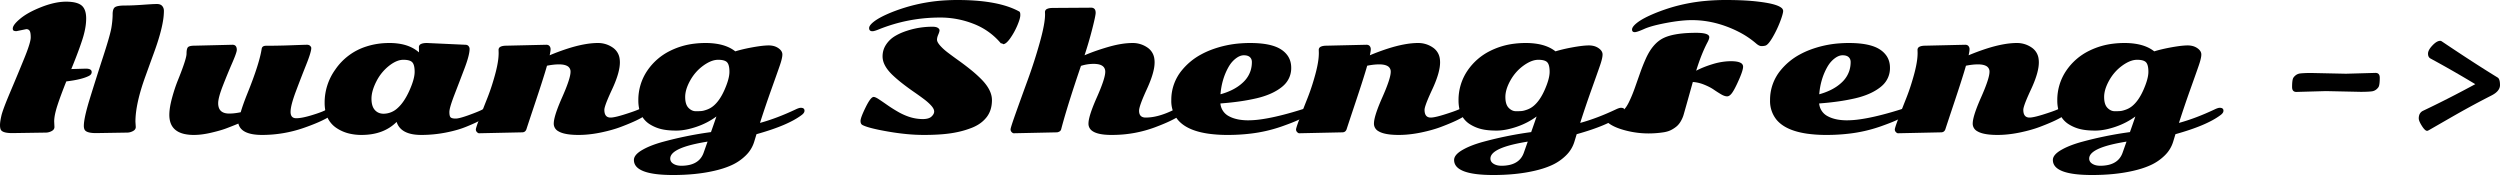 <svg width="1461.963" height="102.345" viewBox="0 0 1461.963 102.345" xmlns="http://www.w3.org/2000/svg"><g id="svgGroup" stroke-linecap="round" fill-rule="evenodd" font-size="9pt" stroke="#ff0000" stroke-width="0" fill="#000" style="stroke:#ff0000;stroke-width:0;fill:#000"><path d="M 15.381 17.042 L 9.619 18.214 A 6.341 6.341 0 0 1 9.057 18.19 Q 8.492 18.14 8.129 17.98 A 1.59 1.59 0 0 1 8.008 17.921 Q 7.575 17.685 7.491 17.037 A 2.62 2.62 0 0 1 7.471 16.7 A 3.135 3.135 0 0 1 7.821 15.356 Q 8.638 13.655 11.359 11.323 A 36.688 36.688 0 0 1 11.963 10.816 Q 15.343 8.042 20.658 5.614 A 69.861 69.861 0 0 1 24.365 4.053 A 52.21 52.21 0 0 1 30.421 2.09 Q 33.572 1.29 36.43 1.065 A 27.942 27.942 0 0 1 38.623 0.977 A 29.005 29.005 0 0 1 41.739 1.132 Q 45.691 1.561 47.681 3.175 Q 49.719 4.827 50.224 8.317 A 17.489 17.489 0 0 1 50.391 10.816 A 31.781 31.781 0 0 1 49.961 15.865 Q 49.555 18.383 48.766 21.155 A 59.326 59.326 0 0 1 48.145 23.194 A 165.839 165.839 0 0 1 46.278 28.606 Q 45.334 31.21 44.189 34.153 A 376.972 376.972 0 0 1 41.699 40.382 L 50.195 40.137 A 8.723 8.723 0 0 1 51.357 40.208 Q 52.628 40.38 53.183 40.971 A 1.639 1.639 0 0 1 53.613 42.139 Q 53.613 43.555 52.002 44.385 Q 47.803 46.534 38.77 47.608 Q 35.352 56.153 33.521 61.817 A 52.48 52.48 0 0 0 32.555 65.152 Q 31.689 68.595 31.689 71.046 L 31.836 74.268 A 2.389 2.389 0 0 1 30.941 76.149 A 4.143 4.143 0 0 1 30.176 76.661 Q 28.516 77.54 26.709 77.54 L 7.129 77.833 Q 1.996 77.833 0.673 76.168 A 2.167 2.167 0 0 1 0.537 75.977 Q 0.051 75.137 0.005 73.476 A 12.86 12.86 0 0 1 0 73.121 A 12.651 12.651 0 0 1 0.066 71.905 Q 0.233 70.183 0.83 67.603 Q 1.508 64.671 4.614 57.113 A 336.905 336.905 0 0 1 6.128 53.492 A 1500.435 1500.435 0 0 0 10.4 43.33 A 1191.59 1191.59 0 0 0 14.282 33.887 A 142.199 142.199 0 0 0 15.535 30.699 Q 17.457 25.614 17.861 23.073 A 7.611 7.611 0 0 0 17.969 21.9 A 20.85 20.85 0 0 0 17.934 20.644 Q 17.823 18.809 17.356 18.053 A 1.764 1.764 0 0 0 17.334 18.018 A 2.066 2.066 0 0 0 15.823 17.072 A 3.119 3.119 0 0 0 15.381 17.042 Z M 74.268 77.54 L 56.152 77.833 Q 51.019 77.833 49.696 76.168 A 2.167 2.167 0 0 1 49.561 75.977 A 3.751 3.751 0 0 1 49.16 74.937 Q 49.023 74.347 49.023 73.633 A 19.829 19.829 0 0 1 49.239 70.953 Q 49.837 66.661 52.087 59.142 A 201.081 201.081 0 0 1 52.588 57.496 A 1580.108 1580.108 0 0 1 56.305 45.624 A 1865.984 1865.984 0 0 1 60.327 33.106 Q 63.926 22.037 64.93 17.317 A 26.757 26.757 0 0 0 65.186 15.967 Q 65.773 12.275 65.856 9.303 A 34.305 34.305 0 0 0 65.869 8.35 A 11.426 11.426 0 0 1 65.948 6.948 Q 66.212 4.822 67.358 4.127 Q 68.848 3.223 73.169 3.223 A 106.184 106.184 0 0 0 76.661 3.162 Q 79.779 3.059 83.594 2.784 Q 88.859 2.405 91.127 2.353 A 28.437 28.437 0 0 1 91.772 2.344 A 5.946 5.946 0 0 1 92.937 2.451 Q 93.602 2.584 94.111 2.883 A 2.957 2.957 0 0 1 94.849 3.492 A 4.015 4.015 0 0 1 95.791 5.582 A 5.475 5.475 0 0 1 95.85 6.397 A 35.803 35.803 0 0 1 95.386 11.814 Q 94.202 19.482 89.99 30.958 A 3088.055 3088.055 0 0 0 85.107 44.434 Q 79.199 60.645 79.199 71.192 L 79.395 74.268 A 2.389 2.389 0 0 1 78.499 76.149 A 4.143 4.143 0 0 1 77.734 76.661 Q 76.074 77.54 74.268 77.54 Z" id="0" vector-effect="non-scaling-stroke"/><path d="M 113.867 26.71 L 135.938 26.173 Q 137.207 26.173 137.842 26.929 A 2.406 2.406 0 0 1 138.27 27.715 Q 138.389 28.068 138.44 28.501 A 5.845 5.845 0 0 1 138.477 29.175 A 3.847 3.847 0 0 1 138.365 29.976 Q 137.933 31.897 135.838 36.726 A 152.584 152.584 0 0 1 135.767 36.89 Q 133.057 43.116 130.322 50.123 A 76.345 76.345 0 0 0 129.126 53.39 Q 128.119 56.367 127.771 58.431 A 11.733 11.733 0 0 0 127.588 60.352 A 8.175 8.175 0 0 0 127.919 62.785 Q 129.048 66.407 134.033 66.407 A 28.272 28.272 0 0 0 137.467 66.186 A 38.027 38.027 0 0 0 140.771 65.626 Q 141.943 61.475 144.678 54.639 A 273.544 273.544 0 0 0 147.8 46.583 Q 150.812 38.4 152.201 32.63 A 52.767 52.767 0 0 0 153.027 28.565 A 2.066 2.066 0 0 1 153.385 27.612 Q 154.004 26.758 155.615 26.758 A 381.819 381.819 0 0 0 166.171 26.607 A 442.52 442.52 0 0 0 170.508 26.466 A 2123.057 2123.057 0 0 1 173.205 26.366 Q 177.586 26.207 179.027 26.179 A 26.441 26.441 0 0 1 179.517 26.173 A 3.489 3.489 0 0 1 180.26 26.247 Q 180.934 26.394 181.372 26.832 A 3.31 3.31 0 0 1 181.69 27.196 Q 182.031 27.655 182.031 28.077 A 7.058 7.058 0 0 1 181.886 29.352 Q 181.492 31.43 180.022 35.362 A 123.475 123.475 0 0 1 179.004 37.989 A 756.824 756.824 0 0 0 173.328 52.63 A 823.721 823.721 0 0 0 172.949 53.638 A 90.566 90.566 0 0 0 171.625 57.406 Q 170.508 60.844 170.123 63.224 A 14.036 14.036 0 0 0 169.922 65.43 A 6.084 6.084 0 0 0 170.069 66.831 Q 170.518 68.722 172.342 69.065 A 4.744 4.744 0 0 0 173.218 69.141 Q 176.514 69.141 182.349 67.359 A 110.746 110.746 0 0 0 185.046 66.5 Q 188.763 65.259 190.503 64.307 A 33.948 33.948 0 0 1 191.315 63.876 Q 192.529 63.254 193.148 63.093 A 1.48 1.48 0 0 1 193.506 63.038 Q 195.09 63.038 195.322 64.319 A 2.681 2.681 0 0 1 195.361 64.796 Q 195.361 66.553 192.749 68.14 Q 190.504 69.504 187.466 70.904 A 78.91 78.91 0 0 1 186.45 71.363 Q 183.628 72.615 179.932 73.968 A 165.836 165.836 0 0 1 177.588 74.805 A 74.07 74.07 0 0 1 153.32 78.907 Q 140.967 78.907 139.404 72.266 A 328.521 328.521 0 0 1 137.143 73.189 Q 134.366 74.311 132.298 75.077 A 103.214 103.214 0 0 1 131.641 75.318 Q 128.906 76.31 124.259 77.422 A 147.866 147.866 0 0 1 123.242 77.662 A 51.433 51.433 0 0 1 118.168 78.586 A 37.755 37.755 0 0 1 113.379 78.907 A 25.677 25.677 0 0 1 108.05 78.405 Q 100.189 76.729 99.174 69.465 A 16.459 16.459 0 0 1 99.023 67.188 Q 99.023 64.244 99.848 60.384 A 58.796 58.796 0 0 1 100.586 57.349 A 103.034 103.034 0 0 1 102.234 51.838 A 79.9 79.9 0 0 1 104.053 46.876 A 253.99 253.99 0 0 0 105.762 42.539 Q 109.082 33.861 109.082 31.422 Q 109.082 28.419 109.961 27.564 A 2.088 2.088 0 0 1 110.625 27.151 Q 111.646 26.729 113.683 26.71 A 20.753 20.753 0 0 1 113.867 26.71 Z" id="1" vector-effect="non-scaling-stroke"/><path d="M 249.707 25.147 L 272.07 26.173 Q 273.34 26.173 273.975 26.929 A 2.733 2.733 0 0 1 274.47 27.782 A 2.494 2.494 0 0 1 274.609 28.614 Q 274.609 32.119 271.753 39.709 A 108.133 108.133 0 0 1 271.655 39.967 A 2605.662 2605.662 0 0 1 265.747 55.396 A 117.9 117.9 0 0 0 264.596 58.492 Q 263.123 62.646 262.853 64.692 A 6.293 6.293 0 0 0 262.793 65.504 Q 262.793 67.871 263.49 68.595 A 1.182 1.182 0 0 0 263.55 68.653 Q 264.164 69.207 265.692 69.312 A 11.182 11.182 0 0 0 266.455 69.337 A 7.614 7.614 0 0 0 267.657 69.223 Q 269.714 68.887 273.46 67.56 A 92.308 92.308 0 0 0 274.292 67.261 A 183.735 183.735 0 0 0 276.833 66.315 Q 280.471 64.926 282.007 64.112 Q 284.033 63.038 285.107 63.038 Q 286.733 63.038 286.971 64.284 A 2.474 2.474 0 0 1 287.012 64.747 A 2.998 2.998 0 0 1 286.153 66.629 Q 283.555 69.672 273.106 73.92 A 143.231 143.231 0 0 1 272.363 74.219 A 50.314 50.314 0 0 1 267.66 75.845 Q 264.388 76.809 260.474 77.564 A 74.429 74.429 0 0 1 246.338 78.907 Q 234.375 78.907 231.934 71.29 Q 224.316 78.907 211.426 78.907 A 30.547 30.547 0 0 1 204.336 78.123 A 22.882 22.882 0 0 1 196.484 74.659 A 14.953 14.953 0 0 1 190.369 65.241 A 24.047 24.047 0 0 1 189.844 60.059 A 32.953 32.953 0 0 1 196.045 40.723 A 34.534 34.534 0 0 1 214.209 27.198 A 42.338 42.338 0 0 1 225.057 25.219 A 49.174 49.174 0 0 1 227.734 25.147 A 36.236 36.236 0 0 1 234.477 25.736 Q 240.837 26.942 244.971 30.616 A 2.492 2.492 0 0 0 244.992 30.448 Q 245.011 30.255 245.017 29.973 A 13.491 13.491 0 0 0 245.02 29.688 L 244.971 27.589 A 1.973 1.973 0 0 1 246.211 25.729 Q 247.131 25.277 248.733 25.176 A 15.552 15.552 0 0 1 249.707 25.147 Z M 224.316 66.505 A 12.107 12.107 0 0 0 232.499 63.205 Q 236.228 59.913 239.249 53.334 A 54.002 54.002 0 0 0 239.648 52.442 Q 242.186 46.666 242.45 42.851 A 12.456 12.456 0 0 0 242.48 41.993 Q 242.48 38.82 241.637 37.211 A 3.667 3.667 0 0 0 241.138 36.475 Q 239.991 35.183 236.958 34.994 A 17.624 17.624 0 0 0 235.864 34.962 A 10.033 10.033 0 0 0 232.32 35.652 Q 229.945 36.546 227.368 38.599 A 27.072 27.072 0 0 0 220.195 47.412 A 31.124 31.124 0 0 0 220.02 47.755 A 31.555 31.555 0 0 0 218.379 51.578 Q 217.667 53.623 217.399 55.493 A 15.475 15.475 0 0 0 217.236 57.691 Q 217.236 60.496 218.023 62.406 A 6.641 6.641 0 0 0 219.189 64.307 Q 221.143 66.505 224.316 66.505 Z" id="2" vector-effect="non-scaling-stroke"/><path d="M 305.273 77.393 L 280.127 77.93 A 1.074 1.074 0 0 1 279.707 77.838 Q 279.38 77.699 279.014 77.352 A 4.323 4.323 0 0 1 278.931 77.271 Q 278.271 76.612 278.271 75.709 A 2.544 2.544 0 0 1 278.344 75.209 Q 278.661 73.775 280.347 69.312 Q 282.422 63.819 284.937 57.496 A 120.867 120.867 0 0 0 287.838 49.318 A 150.299 150.299 0 0 0 289.526 43.58 Q 290.883 38.617 291.353 34.771 A 31.205 31.205 0 0 0 291.602 31.007 L 291.553 29.151 A 1.973 1.973 0 0 1 292.793 27.292 Q 293.713 26.839 295.315 26.739 A 15.552 15.552 0 0 1 296.289 26.71 L 319.434 26.173 Q 320.703 26.173 321.338 26.929 A 2.701 2.701 0 0 1 321.956 28.434 A 3.533 3.533 0 0 1 321.973 28.785 A 6.886 6.886 0 0 1 321.939 29.418 Q 321.838 30.494 321.436 32.325 A 131.797 131.797 0 0 1 331.338 28.617 Q 341.985 25.147 349.658 25.147 A 15.007 15.007 0 0 1 358.203 27.735 A 9.36 9.36 0 0 1 362.373 34.549 A 14.078 14.078 0 0 1 362.5 36.475 Q 362.5 41.901 358.795 50.354 A 84.177 84.177 0 0 1 357.959 52.198 A 186.774 186.774 0 0 0 356.416 55.581 Q 353.418 62.345 353.418 64.21 Q 353.418 68.358 356.433 68.717 A 5.062 5.062 0 0 0 357.031 68.751 A 9.952 9.952 0 0 0 358.382 68.642 Q 360.605 68.332 364.492 67.134 A 95.302 95.302 0 0 0 364.868 67.017 A 199.667 199.667 0 0 0 367.459 66.189 Q 369.945 65.374 371.666 64.721 A 41.639 41.639 0 0 0 373.071 64.161 Q 375.046 63.327 376.255 63.112 A 4.32 4.32 0 0 1 377.002 63.038 A 2.803 2.803 0 0 1 377.7 63.117 Q 378.597 63.348 378.768 64.256 A 2.519 2.519 0 0 1 378.809 64.722 A 3.102 3.102 0 0 1 378.077 66.71 Q 377.725 67.149 377.202 67.547 A 6.694 6.694 0 0 1 377.026 67.676 Q 375.416 68.823 372.432 70.269 A 71.097 71.097 0 0 1 371.777 70.582 A 85.943 85.943 0 0 1 368.94 71.853 Q 367.66 72.402 366.214 72.981 A 174.31 174.31 0 0 1 363.159 74.171 Q 358.171 76.062 351.673 77.426 A 107.895 107.895 0 0 1 351.245 77.515 A 68.082 68.082 0 0 1 342.632 78.742 A 57.371 57.371 0 0 1 338.33 78.907 A 47.82 47.82 0 0 1 333.587 78.693 Q 328.914 78.224 326.479 76.731 A 5.008 5.008 0 0 1 323.828 72.266 A 12.893 12.893 0 0 1 324.116 69.788 Q 325.017 65.291 328.735 56.91 A 146.725 146.725 0 0 0 330.647 52.416 Q 333.643 45.006 333.643 41.993 A 3.635 3.635 0 0 0 331.584 38.524 Q 330.04 37.718 327.338 37.653 A 20.073 20.073 0 0 0 326.855 37.647 A 28.885 28.885 0 0 0 324.005 37.797 Q 322.554 37.941 320.955 38.224 A 49.967 49.967 0 0 0 319.873 38.428 A 203.507 203.507 0 0 1 318.764 42.182 Q 316.924 48.219 313.608 58.175 A 1403.211 1403.211 0 0 1 313.257 59.229 A 9638.743 9638.743 0 0 0 312.132 62.601 Q 308.658 73.016 307.968 75.182 A 46.778 46.778 0 0 0 307.886 75.44 A 3.305 3.305 0 0 1 307.424 76.395 Q 306.817 77.237 305.703 77.369 A 3.664 3.664 0 0 1 305.273 77.393 Z" id="3" vector-effect="non-scaling-stroke"/><path d="M 442.383 78.467 L 441.064 82.813 A 18.686 18.686 0 0 1 436.308 90.721 A 21.868 21.868 0 0 1 436.084 90.943 A 28.476 28.476 0 0 1 427.832 96.583 A 47.111 47.111 0 0 1 422.518 98.593 A 62.616 62.616 0 0 1 417.188 100.001 Q 406.738 102.344 393.604 102.344 Q 370.703 102.344 370.703 93.555 Q 370.703 90.577 375.415 87.794 A 36.162 36.162 0 0 1 379.337 85.809 Q 381.568 84.835 384.214 83.972 A 74.498 74.498 0 0 1 387.598 82.96 A 217.893 217.893 0 0 1 415.771 77.247 Q 417.48 72.462 418.945 68.116 A 42.465 42.465 0 0 1 407.429 74.102 A 47.39 47.39 0 0 1 407.227 74.171 Q 401.495 76.11 396.714 76.338 A 26.384 26.384 0 0 1 395.459 76.368 Q 391.422 76.368 388.357 75.838 A 24.719 24.719 0 0 1 386.572 75.465 A 22.634 22.634 0 0 1 379.883 72.608 A 13.661 13.661 0 0 1 373.784 63.632 A 22.553 22.553 0 0 1 373.291 58.765 A 30.453 30.453 0 0 1 378.467 41.407 A 34.484 34.484 0 0 1 391.955 29.69 A 40.822 40.822 0 0 1 392.505 29.42 A 43.007 43.007 0 0 1 406.138 25.524 A 53.979 53.979 0 0 1 412.598 25.147 A 41.592 41.592 0 0 1 419.271 25.648 Q 422.841 26.229 425.709 27.485 A 19.254 19.254 0 0 1 429.98 30.03 Q 433.799 28.855 438.681 27.915 A 120.367 120.367 0 0 1 440.308 27.613 A 102.194 102.194 0 0 1 443.091 27.154 Q 446.105 26.702 448.282 26.596 A 25.874 25.874 0 0 1 449.536 26.563 A 11.532 11.532 0 0 1 452.255 26.869 A 8.697 8.697 0 0 1 455.2 28.175 A 7.348 7.348 0 0 1 456.321 29.118 Q 456.92 29.744 457.22 30.429 A 3.54 3.54 0 0 1 457.52 31.861 A 8.973 8.973 0 0 1 457.409 33.175 Q 457.12 35.101 456.079 38.135 Q 454.639 42.335 451.123 52.149 Q 447.607 61.964 444.434 71.876 Q 454.297 69.19 465.43 63.917 A 15.309 15.309 0 0 1 466.357 63.512 Q 467.558 63.038 468.311 63.038 A 3.964 3.964 0 0 1 469.095 63.108 Q 470.311 63.355 470.443 64.464 A 2.393 2.393 0 0 1 470.459 64.747 A 2.223 2.223 0 0 1 470.123 65.891 Q 469.69 66.621 468.701 67.335 Q 460.645 73.389 442.383 78.467 Z M 417.041 62.061 Q 420.85 58.985 423.706 52.491 Q 426.239 46.733 426.526 42.933 A 12.483 12.483 0 0 0 426.563 41.993 Q 426.563 38.82 425.719 37.211 A 3.667 3.667 0 0 0 425.22 36.475 Q 424.073 35.183 421.04 34.994 A 17.624 17.624 0 0 0 419.946 34.962 Q 416.939 34.962 413.474 36.948 A 25.027 25.027 0 0 0 411.304 38.355 Q 406.592 41.749 403.638 47.022 A 27.949 27.949 0 0 0 401.896 50.699 Q 401.119 52.734 400.84 54.62 A 14.135 14.135 0 0 0 400.684 56.69 Q 400.684 59.296 401.362 61.051 A 5.857 5.857 0 0 0 402.612 63.062 A 7.309 7.309 0 0 0 404.121 64.267 A 5.396 5.396 0 0 0 406.909 65.04 A 63.162 63.162 0 0 0 408.02 65.031 Q 409.196 65.01 409.996 64.942 A 12.952 12.952 0 0 0 410.474 64.893 Q 411.554 64.761 413.213 64.17 A 27.752 27.752 0 0 0 413.574 64.039 Q 415.479 63.331 417.041 62.061 Z M 411.475 89.307 L 413.77 82.813 A 118.634 118.634 0 0 0 406.912 84.093 Q 391.943 87.388 391.943 92.725 A 3.299 3.299 0 0 0 393.152 95.32 A 5.009 5.009 0 0 0 393.774 95.777 A 7.158 7.158 0 0 0 395.989 96.672 Q 397.084 96.925 398.389 96.925 A 21.556 21.556 0 0 0 403.107 96.448 Q 409.46 95.02 411.475 89.307 Z" id="4" vector-effect="non-scaling-stroke"/><path d="M 503.382 71.879 A 1.999 1.999 0 0 0 504.443 73.145 A 11.424 11.424 0 0 0 505.252 73.524 Q 508.159 74.759 514.703 76.072 A 178.714 178.714 0 0 0 519.312 76.929 A 142.827 142.827 0 0 0 530.231 78.413 A 105.706 105.706 0 0 0 540.186 78.907 A 160.693 160.693 0 0 0 544.489 78.851 Q 547.913 78.76 550.901 78.516 A 77.938 77.938 0 0 0 556.25 77.906 A 62.238 62.238 0 0 0 560.265 77.164 A 52.029 52.029 0 0 0 568.359 74.708 A 24.082 24.082 0 0 0 571.867 72.984 A 18.309 18.309 0 0 0 576.978 68.507 Q 580.078 64.503 580.078 58.521 Q 580.078 52.54 573.682 46.143 A 68.563 68.563 0 0 0 572.229 44.733 A 78.294 78.294 0 0 0 567.432 40.577 A 157.392 157.392 0 0 0 560.596 35.401 A 306.877 306.877 0 0 1 557.324 33.033 A 238.996 238.996 0 0 1 554.346 30.811 A 43.034 43.034 0 0 1 553.57 30.209 Q 552.437 29.308 551.492 28.425 A 24.342 24.342 0 0 1 549.731 26.612 A 14.466 14.466 0 0 1 549.176 25.935 Q 548.411 24.939 548.123 24.138 A 2.658 2.658 0 0 1 547.949 23.243 A 5.239 5.239 0 0 1 547.987 22.628 Q 548.115 21.544 548.682 20.24 Q 549.214 19.016 549.359 18.243 A 2.833 2.833 0 0 0 549.414 17.725 A 1.31 1.31 0 0 0 549.229 17.056 Q 548.979 16.626 548.389 16.26 A 2.836 2.836 0 0 0 548.173 16.14 Q 547.153 15.626 545.264 15.626 Q 537.646 15.626 530.469 17.969 A 37.908 37.908 0 0 0 527.817 18.917 A 30.931 30.931 0 0 0 523.315 21.143 Q 520.166 23.048 518.14 26.124 Q 516.113 29.2 516.113 33.008 A 10.791 10.791 0 0 0 517.095 37.399 Q 517.859 39.126 519.216 40.881 A 27.567 27.567 0 0 0 522.119 44.044 A 69.846 69.846 0 0 0 524.179 45.911 A 83.151 83.151 0 0 0 527.979 49.024 A 147.025 147.025 0 0 0 534.424 53.736 A 198.225 198.225 0 0 1 537.506 55.903 A 155.591 155.591 0 0 1 540.308 57.96 Q 541.805 59.086 542.985 60.173 A 22.842 22.842 0 0 1 544.629 61.842 A 12.314 12.314 0 0 1 544.768 62.002 Q 545.693 63.086 546.056 64.039 A 3.293 3.293 0 0 1 546.289 65.211 Q 546.289 66.7 544.727 68.165 Q 543.591 69.229 541.373 69.52 A 14.058 14.058 0 0 1 539.551 69.63 A 25.645 25.645 0 0 1 530.992 68.096 A 36.05 36.05 0 0 1 524.561 65.04 A 93.251 93.251 0 0 1 522.622 63.875 A 79.772 79.772 0 0 1 518.677 61.28 A 240.704 240.704 0 0 0 517.047 60.145 Q 515.326 58.956 513.916 58.033 A 21.743 21.743 0 0 0 513.783 57.946 Q 511.833 56.69 510.889 56.69 Q 509.5 56.69 507.273 60.703 A 45.951 45.951 0 0 0 506.201 62.769 Q 503.223 68.848 503.223 70.704 A 5.141 5.141 0 0 0 503.233 71.029 Q 503.262 71.5 503.382 71.879 Z M 585.303 25.342 A 39.126 39.126 0 0 0 569.458 13.99 A 53.111 53.111 0 0 0 549.756 10.255 Q 530.957 10.255 513.525 17.335 A 27.956 27.956 0 0 1 512.502 17.719 Q 510.953 18.262 510.205 18.262 Q 508.252 18.262 508.252 16.407 A 2.32 2.32 0 0 1 508.507 15.404 Q 509.068 14.237 510.864 12.794 A 22.112 22.112 0 0 1 512.931 11.336 Q 514.047 10.633 515.411 9.917 A 56.759 56.759 0 0 1 518.384 8.472 Q 523.291 6.251 529.492 4.346 A 100.113 100.113 0 0 1 553.362 0.18 A 116.493 116.493 0 0 1 559.863 0.001 Q 581.814 0.001 593.9 5.649 A 35.823 35.823 0 0 1 596.045 6.739 A 0.913 0.913 0 0 1 596.393 7.124 Q 596.706 7.722 596.655 9.058 Q 596.582 10.987 594.873 14.991 Q 593.164 18.995 590.747 22.413 Q 588.429 25.691 586.762 25.825 A 1.758 1.758 0 0 1 586.621 25.831 A 1.389 1.389 0 0 0 585.977 25.433 Q 585.755 25.365 585.486 25.348 A 2.92 2.92 0 0 0 585.303 25.342 Z" id="6" vector-effect="non-scaling-stroke"/><path d="M 615.82 4.639 L 638.184 4.493 A 2.904 2.904 0 0 1 639.042 4.614 A 2.323 2.323 0 0 1 640.015 5.201 A 2.078 2.078 0 0 1 640.473 5.925 Q 640.719 6.554 640.723 7.491 A 7.278 7.278 0 0 1 640.723 7.52 A 6.513 6.513 0 0 1 640.652 8.343 Q 640.401 10.2 639.257 14.836 A 273.801 273.801 0 0 1 638.721 16.968 A 229.557 229.557 0 0 1 634.229 32.325 A 109.762 109.762 0 0 1 642.306 29.259 A 137.265 137.265 0 0 1 648.389 27.369 Q 656.152 25.147 662.354 25.147 A 15.007 15.007 0 0 1 670.898 27.735 A 9.36 9.36 0 0 1 675.068 34.549 A 14.078 14.078 0 0 1 675.195 36.475 A 20.597 20.597 0 0 1 674.757 40.475 Q 673.785 45.349 670.654 52.149 A 164.423 164.423 0 0 0 669.111 55.597 Q 666.886 60.739 666.313 63.288 A 6.914 6.914 0 0 0 666.113 64.747 A 6.004 6.004 0 0 0 666.298 66.307 Q 666.845 68.335 669.013 68.68 A 6.099 6.099 0 0 0 669.971 68.751 A 28.433 28.433 0 0 0 676.754 67.873 Q 681.646 66.67 687.207 63.819 Q 688.672 63.038 689.6 63.038 A 3.275 3.275 0 0 1 690.355 63.117 Q 691.602 63.414 691.602 64.82 Q 691.602 66.602 689.38 67.994 A 38.712 38.712 0 0 1 687.552 69.065 Q 685.895 69.981 683.789 70.972 A 80.18 80.18 0 0 1 681.022 72.207 Q 679.769 72.74 678.349 73.304 A 166.795 166.795 0 0 1 675.342 74.464 A 71.191 71.191 0 0 1 651.678 78.89 A 80.85 80.85 0 0 1 650 78.907 A 41.06 41.06 0 0 1 645.506 78.683 Q 641.037 78.188 638.791 76.597 A 5.043 5.043 0 0 1 636.523 72.266 A 12.893 12.893 0 0 1 636.811 69.788 Q 637.712 65.291 641.431 56.91 A 146.725 146.725 0 0 0 643.343 52.416 Q 646.338 45.006 646.338 41.993 A 4.378 4.378 0 0 0 645.74 39.647 Q 644.665 37.908 641.659 37.488 A 15.302 15.302 0 0 0 639.551 37.354 Q 635.791 37.354 632.129 38.526 A 1043.613 1043.613 0 0 0 628.384 49.705 Q 623.193 65.516 620.557 75.587 Q 620.313 76.514 619.458 76.954 A 5.174 5.174 0 0 1 618.921 77.195 Q 618.395 77.393 617.969 77.393 L 592.822 77.93 A 1.074 1.074 0 0 1 592.402 77.838 Q 592.075 77.699 591.709 77.352 A 4.323 4.323 0 0 1 591.626 77.271 A 2.216 2.216 0 0 1 590.967 75.666 A 2.874 2.874 0 0 1 590.967 75.635 A 3.086 3.086 0 0 1 591.068 75.031 Q 591.448 73.43 593.241 68.299 A 434.585 434.585 0 0 1 594.116 65.821 A 2227.029 2227.029 0 0 1 597.424 56.605 A 2834.573 2834.573 0 0 1 601.05 46.632 A 298.061 298.061 0 0 0 607.983 25.098 A 147.081 147.081 0 0 0 609.361 19.865 Q 610.606 14.725 610.976 11.171 A 26.505 26.505 0 0 0 611.133 8.448 L 611.084 7.081 A 1.973 1.973 0 0 1 612.324 5.221 Q 613.244 4.769 614.846 4.668 A 15.552 15.552 0 0 1 615.82 4.639 Z" id="7" vector-effect="non-scaling-stroke"/><path d="M 765.597 63.111 A 2.669 2.669 0 0 0 764.941 63.038 Q 764.429 63.038 763.559 63.285 A 14.52 14.52 0 0 0 762.939 63.477 A 256.502 256.502 0 0 1 755.902 65.622 Q 745.034 68.755 737.207 69.817 A 54.249 54.249 0 0 1 729.98 70.362 A 36.371 36.371 0 0 1 728.558 70.335 A 31.524 31.524 0 0 1 724.512 69.923 A 25.849 25.849 0 0 1 722.837 69.558 Q 720.526 68.971 718.794 68.028 A 9.249 9.249 0 0 1 713.672 60.499 Q 719.815 60.046 725.244 59.255 A 116.023 116.023 0 0 0 734.814 57.471 A 55.287 55.287 0 0 0 737.189 56.861 Q 744.73 54.739 749.536 50.928 A 17.314 17.314 0 0 0 750.682 49.937 A 13.655 13.655 0 0 0 755.078 39.6 Q 755.078 35.488 752.923 32.448 A 13.68 13.68 0 0 0 749.292 29.005 Q 743.506 25.147 731.055 25.147 A 72.46 72.46 0 0 0 725.698 25.342 A 61.193 61.193 0 0 0 708.057 29.224 A 47.355 47.355 0 0 0 702.462 31.804 A 37.365 37.365 0 0 0 691.235 40.992 A 27.065 27.065 0 0 0 684.961 58.594 A 17.331 17.331 0 0 0 688.589 69.83 Q 693.852 76.361 706.751 78.193 A 80.232 80.232 0 0 0 717.969 78.907 A 110.67 110.67 0 0 0 731.504 78.109 A 84.775 84.775 0 0 0 749.17 74.073 A 235.197 235.197 0 0 0 750.307 73.672 Q 755.506 71.825 758.594 70.435 A 92.898 92.898 0 0 0 760.136 69.725 Q 761.37 69.142 762.437 68.589 A 46.567 46.567 0 0 0 764.331 67.554 A 10.067 10.067 0 0 0 764.495 67.457 Q 766.65 66.154 766.65 64.625 A 2.36 2.36 0 0 0 766.612 64.183 Q 766.449 63.327 765.597 63.111 Z M 713.721 55.128 A 38.485 38.485 0 0 0 720.032 52.814 Q 724.219 50.821 727.148 47.95 A 16.036 16.036 0 0 0 731.328 41.315 A 16.51 16.51 0 0 0 732.08 36.28 A 4.501 4.501 0 0 0 731.905 34.992 A 3.462 3.462 0 0 0 730.908 33.399 Q 729.999 32.565 728.368 32.379 A 8.807 8.807 0 0 0 727.368 32.325 A 6.228 6.228 0 0 0 725.028 32.806 Q 724.155 33.158 723.258 33.768 A 13.114 13.114 0 0 0 722.437 34.376 A 15.798 15.798 0 0 0 719.293 37.796 A 19.772 19.772 0 0 0 718.115 39.747 Q 714.404 46.632 713.721 55.128 Z" id="8" vector-effect="non-scaling-stroke"/><path d="M 784.912 77.393 L 759.766 77.93 A 1.074 1.074 0 0 1 759.346 77.838 Q 759.018 77.699 758.653 77.352 A 4.323 4.323 0 0 1 758.569 77.271 Q 757.91 76.612 757.91 75.709 A 2.544 2.544 0 0 1 757.983 75.209 Q 758.299 73.775 759.985 69.312 Q 762.061 63.819 764.575 57.496 A 120.867 120.867 0 0 0 767.477 49.318 A 150.299 150.299 0 0 0 769.165 43.58 Q 770.521 38.617 770.991 34.771 A 31.205 31.205 0 0 0 771.24 31.007 L 771.191 29.151 A 1.973 1.973 0 0 1 772.432 27.292 Q 773.352 26.839 774.954 26.739 A 15.552 15.552 0 0 1 775.928 26.71 L 799.072 26.173 Q 800.342 26.173 800.977 26.929 A 2.701 2.701 0 0 1 801.594 28.434 A 3.533 3.533 0 0 1 801.611 28.785 A 6.886 6.886 0 0 1 801.578 29.418 Q 801.477 30.494 801.074 32.325 A 131.797 131.797 0 0 1 810.977 28.617 Q 821.624 25.147 829.297 25.147 A 15.007 15.007 0 0 1 837.842 27.735 A 9.36 9.36 0 0 1 842.012 34.549 A 14.078 14.078 0 0 1 842.139 36.475 Q 842.139 41.901 838.433 50.354 A 84.177 84.177 0 0 1 837.598 52.198 A 186.774 186.774 0 0 0 836.054 55.581 Q 833.057 62.345 833.057 64.21 Q 833.057 68.358 836.071 68.717 A 5.062 5.062 0 0 0 836.67 68.751 A 9.952 9.952 0 0 0 838.02 68.642 Q 840.244 68.332 844.131 67.134 A 95.302 95.302 0 0 0 844.507 67.017 A 199.667 199.667 0 0 0 847.098 66.189 Q 849.584 65.374 851.304 64.721 A 41.639 41.639 0 0 0 852.71 64.161 Q 854.685 63.327 855.894 63.112 A 4.32 4.32 0 0 1 856.641 63.038 A 2.803 2.803 0 0 1 857.339 63.117 Q 858.236 63.348 858.407 64.256 A 2.519 2.519 0 0 1 858.447 64.722 A 3.102 3.102 0 0 1 857.716 66.71 Q 857.363 67.149 856.841 67.547 A 6.694 6.694 0 0 1 856.665 67.676 Q 855.055 68.823 852.071 70.269 A 71.097 71.097 0 0 1 851.416 70.582 A 85.943 85.943 0 0 1 848.579 71.853 Q 847.298 72.402 845.853 72.981 A 174.31 174.31 0 0 1 842.798 74.171 Q 837.81 76.062 831.311 77.426 A 107.895 107.895 0 0 1 830.884 77.515 A 68.082 68.082 0 0 1 822.271 78.742 A 57.371 57.371 0 0 1 817.969 78.907 A 47.82 47.82 0 0 1 813.225 78.693 Q 808.553 78.224 806.117 76.731 A 5.008 5.008 0 0 1 803.467 72.266 A 12.893 12.893 0 0 1 803.755 69.788 Q 804.655 65.291 808.374 56.91 A 146.725 146.725 0 0 0 810.286 52.416 Q 813.281 45.006 813.281 41.993 A 3.635 3.635 0 0 0 811.222 38.524 Q 809.678 37.718 806.977 37.653 A 20.073 20.073 0 0 0 806.494 37.647 A 28.885 28.885 0 0 0 803.644 37.797 Q 802.193 37.941 800.594 38.224 A 49.967 49.967 0 0 0 799.512 38.428 A 203.507 203.507 0 0 1 798.402 42.182 Q 796.563 48.219 793.247 58.175 A 1403.211 1403.211 0 0 1 792.896 59.229 A 9638.743 9638.743 0 0 0 791.77 62.601 Q 788.297 73.016 787.606 75.182 A 46.778 46.778 0 0 0 787.524 75.44 A 3.305 3.305 0 0 1 787.063 76.395 Q 786.456 77.237 785.342 77.369 A 3.664 3.664 0 0 1 784.912 77.393 Z" id="9" vector-effect="non-scaling-stroke"/><path d="M 922.021 78.467 L 920.703 82.813 A 18.686 18.686 0 0 1 915.946 90.721 A 21.868 21.868 0 0 1 915.723 90.943 A 28.476 28.476 0 0 1 907.471 96.583 A 47.111 47.111 0 0 1 902.156 98.593 A 62.616 62.616 0 0 1 896.826 100.001 Q 886.377 102.344 873.242 102.344 Q 850.342 102.344 850.342 93.555 Q 850.342 90.577 855.054 87.794 A 36.162 36.162 0 0 1 858.976 85.809 Q 861.206 84.835 863.853 83.972 A 74.498 74.498 0 0 1 867.236 82.96 A 217.893 217.893 0 0 1 895.41 77.247 Q 897.119 72.462 898.584 68.116 A 42.465 42.465 0 0 1 887.068 74.102 A 47.39 47.39 0 0 1 886.865 74.171 Q 881.134 76.11 876.353 76.338 A 26.384 26.384 0 0 1 875.098 76.368 Q 871.06 76.368 867.996 75.838 A 24.719 24.719 0 0 1 866.211 75.465 A 22.634 22.634 0 0 1 859.521 72.608 A 13.661 13.661 0 0 1 853.423 63.632 A 22.553 22.553 0 0 1 852.93 58.765 A 30.453 30.453 0 0 1 858.105 41.407 A 34.484 34.484 0 0 1 871.593 29.69 A 40.822 40.822 0 0 1 872.144 29.42 A 43.007 43.007 0 0 1 885.777 25.524 A 53.979 53.979 0 0 1 892.236 25.147 A 41.592 41.592 0 0 1 898.91 25.648 Q 902.48 26.229 905.348 27.485 A 19.254 19.254 0 0 1 909.619 30.03 Q 913.438 28.855 918.32 27.915 A 120.367 120.367 0 0 1 919.946 27.613 A 102.194 102.194 0 0 1 922.729 27.154 Q 925.744 26.702 927.92 26.596 A 25.874 25.874 0 0 1 929.175 26.563 A 11.532 11.532 0 0 1 931.894 26.869 A 8.697 8.697 0 0 1 934.839 28.175 A 7.348 7.348 0 0 1 935.96 29.118 Q 936.559 29.744 936.859 30.429 A 3.54 3.54 0 0 1 937.158 31.861 A 8.973 8.973 0 0 1 937.047 33.175 Q 936.759 35.101 935.718 38.135 Q 934.277 42.335 930.762 52.149 Q 927.246 61.964 924.072 71.876 Q 933.936 69.19 945.068 63.917 A 15.309 15.309 0 0 1 945.996 63.512 Q 947.196 63.038 947.949 63.038 A 3.964 3.964 0 0 1 948.733 63.108 Q 949.949 63.355 950.082 64.464 A 2.393 2.393 0 0 1 950.098 64.747 A 2.223 2.223 0 0 1 949.761 65.891 Q 949.329 66.621 948.34 67.335 Q 940.283 73.389 922.021 78.467 Z M 896.68 62.061 Q 900.488 58.985 903.345 52.491 Q 905.877 46.733 906.164 42.933 A 12.483 12.483 0 0 0 906.201 41.993 Q 906.201 38.82 905.358 37.211 A 3.667 3.667 0 0 0 904.858 36.475 Q 903.712 35.183 900.678 34.994 A 17.624 17.624 0 0 0 899.585 34.962 Q 896.577 34.962 893.113 36.948 A 25.027 25.027 0 0 0 890.942 38.355 Q 886.23 41.749 883.276 47.022 A 27.949 27.949 0 0 0 881.535 50.699 Q 880.758 52.734 880.479 54.62 A 14.135 14.135 0 0 0 880.322 56.69 Q 880.322 59.296 881 61.051 A 5.857 5.857 0 0 0 882.251 63.062 A 7.309 7.309 0 0 0 883.759 64.267 A 5.396 5.396 0 0 0 886.548 65.04 A 63.162 63.162 0 0 0 887.659 65.031 Q 888.835 65.01 889.635 64.942 A 12.952 12.952 0 0 0 890.112 64.893 Q 891.193 64.761 892.851 64.17 A 27.752 27.752 0 0 0 893.213 64.039 Q 895.117 63.331 896.68 62.061 Z M 891.113 89.307 L 893.408 82.813 A 118.634 118.634 0 0 0 886.55 84.093 Q 871.582 87.388 871.582 92.725 A 3.299 3.299 0 0 0 872.791 95.32 A 5.009 5.009 0 0 0 873.413 95.777 A 7.158 7.158 0 0 0 875.627 96.672 Q 876.723 96.925 878.027 96.925 A 21.556 21.556 0 0 0 882.745 96.448 Q 889.099 95.02 891.113 89.307 Z" id="10" vector-effect="non-scaling-stroke"/><path d="M 1019.336 39.014 A 2.425 2.425 0 0 0 1018.071 36.86 Q 1016.354 35.792 1012.305 35.792 A 33.223 33.223 0 0 0 1008.537 36.009 A 39.156 39.156 0 0 0 1001.587 37.476 A 74.951 74.951 0 0 0 1001.5 37.503 Q 996.012 39.178 991.895 41.358 Q 994.971 31.397 998.633 24.512 A 15.773 15.773 0 0 0 998.938 23.887 Q 999.341 23.008 999.483 22.363 A 2.974 2.974 0 0 0 999.561 21.729 A 1.533 1.533 0 0 0 999.049 20.583 Q 997.925 19.513 994.337 19.265 A 34.89 34.89 0 0 0 991.943 19.19 A 99.305 99.305 0 0 0 989.201 19.227 Q 978.456 19.524 972.852 22.217 Q 966.553 25.245 962.5 34.18 A 119.528 119.528 0 0 0 962.043 35.216 A 107.869 107.869 0 0 0 959.229 42.335 A 5696.501 5696.501 0 0 0 957.745 46.534 A 7432.569 7432.569 0 0 0 956.128 51.124 A 91.645 91.645 0 0 1 954.612 55.138 A 72.131 72.131 0 0 1 952.539 59.791 A 28.237 28.237 0 0 1 952.331 60.206 Q 951.178 62.462 949.945 63.834 A 7.95 7.95 0 0 1 948.511 65.113 A 5.606 5.606 0 0 1 948.062 65.387 Q 945.937 66.553 941.895 66.553 A 4.313 4.313 0 0 0 941.594 66.564 A 3.433 3.433 0 0 0 939.771 67.213 Q 938.867 67.872 938.721 68.995 Q 938.721 70.521 940.837 72.121 A 15.099 15.099 0 0 0 942.188 73.023 A 22.06 22.06 0 0 0 944.374 74.162 Q 945.901 74.857 947.747 75.463 A 49.622 49.622 0 0 0 951.465 76.514 A 53.258 53.258 0 0 0 964.142 78.032 A 57.735 57.735 0 0 0 972.949 77.344 A 21.32 21.32 0 0 0 973.568 77.232 Q 974.477 77.053 975.27 76.81 A 12.013 12.013 0 0 0 976.929 76.173 A 15.783 15.783 0 0 0 977.767 75.741 A 17.962 17.962 0 0 0 980.127 74.171 A 10.028 10.028 0 0 0 981.248 73.147 A 11.729 11.729 0 0 0 982.813 71.046 A 19.761 19.761 0 0 0 983.518 69.742 A 16.14 16.14 0 0 0 984.497 67.286 Q 985.059 65.43 989.941 47.95 A 19.067 19.067 0 0 1 992.205 48.223 A 22.124 22.124 0 0 1 996.582 49.512 Q 999.951 50.88 1002.124 52.369 A 84.333 84.333 0 0 0 1003.206 53.098 A 75.244 75.244 0 0 0 1006.396 55.103 Q 1008.496 56.348 1010.01 56.348 Q 1011.523 56.348 1013.086 54.053 A 19.78 19.78 0 0 0 1013.777 52.954 Q 1014.709 51.369 1015.869 48.894 A 108.652 108.652 0 0 0 1016.992 46.412 A 76.725 76.725 0 0 0 1017.325 45.642 Q 1019.336 40.914 1019.336 39.014 Z M 1027.197 25.635 A 51.577 51.577 0 0 0 1016.641 18.553 A 64.998 64.998 0 0 0 1009.937 15.601 Q 999.756 11.768 989.404 11.768 Q 983.203 11.768 974.463 13.404 A 118.238 118.238 0 0 0 969.906 14.343 Q 965.799 15.281 963.067 16.293 A 25.262 25.262 0 0 0 961.523 16.92 Q 957.324 18.8 956.006 18.8 A 2.438 2.438 0 0 1 955.378 18.726 Q 954.574 18.511 954.427 17.668 A 2.378 2.378 0 0 1 954.395 17.261 A 2.369 2.369 0 0 1 954.654 16.243 Q 955.229 15.041 957.08 13.526 A 22.122 22.122 0 0 1 959.19 12.016 Q 961.498 10.544 964.864 9.009 A 72.201 72.201 0 0 1 964.917 8.985 A 89.917 89.917 0 0 1 970.404 6.715 A 118.708 118.708 0 0 1 976.563 4.591 A 102.866 102.866 0 0 1 997.787 0.495 A 126.09 126.09 0 0 1 1009.082 0.001 Q 1017.415 0.001 1023.782 0.511 A 102.525 102.525 0 0 1 1028.369 0.977 A 86.734 86.734 0 0 1 1032.895 1.625 Q 1039.429 2.754 1041.641 4.499 A 2.506 2.506 0 0 1 1042.773 6.446 A 8.889 8.889 0 0 1 1042.596 7.612 Q 1042.195 9.516 1040.942 12.772 A 81.366 81.366 0 0 1 1040.82 13.087 Q 1039.014 17.725 1036.523 21.949 Q 1034.302 25.716 1032.78 26.512 A 2.077 2.077 0 0 1 1032.422 26.661 A 7.405 7.405 0 0 1 1031.22 26.894 A 9.938 9.938 0 0 1 1030.103 26.954 A 3.101 3.101 0 0 1 1029.043 26.753 Q 1028.186 26.441 1027.212 25.648 A 10.58 10.58 0 0 1 1027.197 25.635 Z" id="11" vector-effect="non-scaling-stroke"/><path d="M 1115.743 63.111 A 2.669 2.669 0 0 0 1115.088 63.038 Q 1114.575 63.038 1113.705 63.285 A 14.52 14.52 0 0 0 1113.086 63.477 A 256.502 256.502 0 0 1 1106.048 65.622 Q 1095.18 68.755 1087.353 69.817 A 54.249 54.249 0 0 1 1080.127 70.362 A 36.371 36.371 0 0 1 1078.705 70.335 A 31.524 31.524 0 0 1 1074.658 69.923 A 25.849 25.849 0 0 1 1072.983 69.558 Q 1070.673 68.971 1068.94 68.028 A 9.249 9.249 0 0 1 1063.818 60.499 Q 1069.962 60.046 1075.391 59.255 A 116.023 116.023 0 0 0 1084.961 57.471 A 55.287 55.287 0 0 0 1087.335 56.861 Q 1094.877 54.739 1099.683 50.928 A 17.314 17.314 0 0 0 1100.829 49.937 A 13.655 13.655 0 0 0 1105.225 39.6 Q 1105.225 35.488 1103.069 32.448 A 13.68 13.68 0 0 0 1099.438 29.005 Q 1093.652 25.147 1081.201 25.147 A 72.46 72.46 0 0 0 1075.845 25.342 A 61.193 61.193 0 0 0 1058.203 29.224 A 47.355 47.355 0 0 0 1052.608 31.804 A 37.365 37.365 0 0 0 1041.382 40.992 A 27.065 27.065 0 0 0 1035.107 58.594 A 17.331 17.331 0 0 0 1038.735 69.83 Q 1043.998 76.361 1056.898 78.193 A 80.232 80.232 0 0 0 1068.115 78.907 A 110.67 110.67 0 0 0 1081.65 78.109 A 84.775 84.775 0 0 0 1099.316 74.073 A 235.197 235.197 0 0 0 1100.454 73.672 Q 1105.653 71.825 1108.74 70.435 A 92.898 92.898 0 0 0 1110.282 69.725 Q 1111.517 69.142 1112.584 68.589 A 46.567 46.567 0 0 0 1114.478 67.554 A 10.067 10.067 0 0 0 1114.642 67.457 Q 1116.797 66.154 1116.797 64.625 A 2.36 2.36 0 0 0 1116.758 64.183 Q 1116.595 63.327 1115.743 63.111 Z M 1063.867 55.128 A 38.485 38.485 0 0 0 1070.179 52.814 Q 1074.366 50.821 1077.295 47.95 A 16.036 16.036 0 0 0 1081.474 41.315 A 16.51 16.51 0 0 0 1082.227 36.28 A 4.501 4.501 0 0 0 1082.051 34.992 A 3.462 3.462 0 0 0 1081.055 33.399 Q 1080.145 32.565 1078.515 32.379 A 8.807 8.807 0 0 0 1077.515 32.325 A 6.228 6.228 0 0 0 1075.175 32.806 Q 1074.302 33.158 1073.404 33.768 A 13.114 13.114 0 0 0 1072.583 34.376 A 15.798 15.798 0 0 0 1069.439 37.796 A 19.772 19.772 0 0 0 1068.262 39.747 Q 1064.551 46.632 1063.867 55.128 Z" id="12" vector-effect="non-scaling-stroke"/><path d="M 1135.059 77.393 L 1109.912 77.93 A 1.074 1.074 0 0 1 1109.492 77.838 Q 1109.165 77.699 1108.799 77.352 A 4.323 4.323 0 0 1 1108.716 77.271 Q 1108.057 76.612 1108.057 75.709 A 2.544 2.544 0 0 1 1108.13 75.209 Q 1108.446 73.775 1110.132 69.312 Q 1112.207 63.819 1114.722 57.496 A 120.867 120.867 0 0 0 1117.623 49.318 A 150.299 150.299 0 0 0 1119.312 43.58 Q 1120.668 38.617 1121.138 34.771 A 31.205 31.205 0 0 0 1121.387 31.007 L 1121.338 29.151 A 1.973 1.973 0 0 1 1122.578 27.292 Q 1123.498 26.839 1125.1 26.739 A 15.552 15.552 0 0 1 1126.074 26.71 L 1149.219 26.173 Q 1150.488 26.173 1151.123 26.929 A 2.701 2.701 0 0 1 1151.741 28.434 A 3.533 3.533 0 0 1 1151.758 28.785 A 6.886 6.886 0 0 1 1151.724 29.418 Q 1151.624 30.494 1151.221 32.325 A 131.797 131.797 0 0 1 1161.123 28.617 Q 1171.77 25.147 1179.443 25.147 A 15.007 15.007 0 0 1 1187.988 27.735 A 9.36 9.36 0 0 1 1192.158 34.549 A 14.078 14.078 0 0 1 1192.285 36.475 Q 1192.285 41.901 1188.58 50.354 A 84.177 84.177 0 0 1 1187.744 52.198 A 186.774 186.774 0 0 0 1186.201 55.581 Q 1183.203 62.345 1183.203 64.21 Q 1183.203 68.358 1186.218 68.717 A 5.062 5.062 0 0 0 1186.816 68.751 A 9.952 9.952 0 0 0 1188.167 68.642 Q 1190.39 68.332 1194.278 67.134 A 95.302 95.302 0 0 0 1194.653 67.017 A 199.667 199.667 0 0 0 1197.244 66.189 Q 1199.73 65.374 1201.451 64.721 A 41.639 41.639 0 0 0 1202.856 64.161 Q 1204.832 63.327 1206.04 63.112 A 4.32 4.32 0 0 1 1206.787 63.038 A 2.803 2.803 0 0 1 1207.486 63.117 Q 1208.382 63.348 1208.553 64.256 A 2.519 2.519 0 0 1 1208.594 64.722 A 3.102 3.102 0 0 1 1207.862 66.71 Q 1207.51 67.149 1206.987 67.547 A 6.694 6.694 0 0 1 1206.812 67.676 Q 1205.202 68.823 1202.217 70.269 A 71.097 71.097 0 0 1 1201.563 70.582 A 85.943 85.943 0 0 1 1198.726 71.853 Q 1197.445 72.402 1195.999 72.981 A 174.31 174.31 0 0 1 1192.944 74.171 Q 1187.956 76.062 1181.458 77.426 A 107.895 107.895 0 0 1 1181.03 77.515 A 68.082 68.082 0 0 1 1172.417 78.742 A 57.371 57.371 0 0 1 1168.115 78.907 A 47.82 47.82 0 0 1 1163.372 78.693 Q 1158.699 78.224 1156.264 76.731 A 5.008 5.008 0 0 1 1153.613 72.266 A 12.893 12.893 0 0 1 1153.901 69.788 Q 1154.802 65.291 1158.521 56.91 A 146.725 146.725 0 0 0 1160.433 52.416 Q 1163.428 45.006 1163.428 41.993 A 3.635 3.635 0 0 0 1161.369 38.524 Q 1159.825 37.718 1157.123 37.653 A 20.073 20.073 0 0 0 1156.641 37.647 A 28.885 28.885 0 0 0 1153.79 37.797 Q 1152.339 37.941 1150.74 38.224 A 49.967 49.967 0 0 0 1149.658 38.428 A 203.507 203.507 0 0 1 1148.549 42.182 Q 1146.709 48.219 1143.394 58.175 A 1403.211 1403.211 0 0 1 1143.042 59.229 A 9638.743 9638.743 0 0 0 1141.917 62.601 Q 1138.444 73.016 1137.753 75.182 A 46.778 46.778 0 0 0 1137.671 75.44 A 3.305 3.305 0 0 1 1137.21 76.395 Q 1136.602 77.237 1135.488 77.369 A 3.664 3.664 0 0 1 1135.059 77.393 Z" id="13" vector-effect="non-scaling-stroke"/><path d="M 1272.168 78.467 L 1270.85 82.813 A 18.686 18.686 0 0 1 1266.093 90.721 A 21.868 21.868 0 0 1 1265.869 90.943 A 28.476 28.476 0 0 1 1257.617 96.583 A 47.111 47.111 0 0 1 1252.303 98.593 A 62.616 62.616 0 0 1 1246.973 100.001 Q 1236.523 102.344 1223.389 102.344 Q 1200.488 102.344 1200.488 93.555 Q 1200.488 90.577 1205.2 87.794 A 36.162 36.162 0 0 1 1209.122 85.809 Q 1211.353 84.835 1213.999 83.972 A 74.498 74.498 0 0 1 1217.383 82.96 A 217.893 217.893 0 0 1 1245.557 77.247 Q 1247.266 72.462 1248.73 68.116 A 42.465 42.465 0 0 1 1237.214 74.102 A 47.39 47.39 0 0 1 1237.012 74.171 Q 1231.28 76.11 1226.5 76.338 A 26.384 26.384 0 0 1 1225.244 76.368 Q 1221.207 76.368 1218.142 75.838 A 24.719 24.719 0 0 1 1216.357 75.465 A 22.634 22.634 0 0 1 1209.668 72.608 A 13.661 13.661 0 0 1 1203.569 63.632 A 22.553 22.553 0 0 1 1203.076 58.765 A 30.453 30.453 0 0 1 1208.252 41.407 A 34.484 34.484 0 0 1 1221.74 29.69 A 40.822 40.822 0 0 1 1222.29 29.42 A 43.007 43.007 0 0 1 1235.923 25.524 A 53.979 53.979 0 0 1 1242.383 25.147 A 41.592 41.592 0 0 1 1249.056 25.648 Q 1252.626 26.229 1255.494 27.485 A 19.254 19.254 0 0 1 1259.766 30.03 Q 1263.584 28.855 1268.466 27.915 A 120.367 120.367 0 0 1 1270.093 27.613 A 102.194 102.194 0 0 1 1272.876 27.154 Q 1275.89 26.702 1278.067 26.596 A 25.874 25.874 0 0 1 1279.321 26.563 A 11.532 11.532 0 0 1 1282.04 26.869 A 8.697 8.697 0 0 1 1284.985 28.175 A 7.348 7.348 0 0 1 1286.107 29.118 Q 1286.706 29.744 1287.005 30.429 A 3.54 3.54 0 0 1 1287.305 31.861 A 8.973 8.973 0 0 1 1287.194 33.175 Q 1286.905 35.101 1285.864 38.135 Q 1284.424 42.335 1280.908 52.149 Q 1277.393 61.964 1274.219 71.876 Q 1284.082 69.19 1295.215 63.917 A 15.309 15.309 0 0 1 1296.142 63.512 Q 1297.343 63.038 1298.096 63.038 A 3.964 3.964 0 0 1 1298.88 63.108 Q 1300.096 63.355 1300.228 64.464 A 2.393 2.393 0 0 1 1300.244 64.747 A 2.223 2.223 0 0 1 1299.908 65.891 Q 1299.475 66.621 1298.486 67.335 Q 1290.43 73.389 1272.168 78.467 Z M 1246.826 62.061 Q 1250.635 58.985 1253.491 52.491 Q 1256.024 46.733 1256.311 42.933 A 12.483 12.483 0 0 0 1256.348 41.993 Q 1256.348 38.82 1255.505 37.211 A 3.667 3.667 0 0 0 1255.005 36.475 Q 1253.858 35.183 1250.825 34.994 A 17.624 17.624 0 0 0 1249.731 34.962 Q 1246.724 34.962 1243.259 36.948 A 25.027 25.027 0 0 0 1241.089 38.355 Q 1236.377 41.749 1233.423 47.022 A 27.949 27.949 0 0 0 1231.681 50.699 Q 1230.904 52.734 1230.625 54.62 A 14.135 14.135 0 0 0 1230.469 56.69 Q 1230.469 59.296 1231.147 61.051 A 5.857 5.857 0 0 0 1232.397 63.062 A 7.309 7.309 0 0 0 1233.906 64.267 A 5.396 5.396 0 0 0 1236.694 65.04 A 63.162 63.162 0 0 0 1237.805 65.031 Q 1238.982 65.01 1239.781 64.942 A 12.952 12.952 0 0 0 1240.259 64.893 Q 1241.339 64.761 1242.998 64.17 A 27.752 27.752 0 0 0 1243.359 64.039 Q 1245.264 63.331 1246.826 62.061 Z M 1241.26 89.307 L 1243.555 82.813 A 118.634 118.634 0 0 0 1236.697 84.093 Q 1221.729 87.388 1221.729 92.725 A 3.299 3.299 0 0 0 1222.937 95.32 A 5.009 5.009 0 0 0 1223.56 95.777 A 7.158 7.158 0 0 0 1225.774 96.672 Q 1226.869 96.925 1228.174 96.925 A 21.556 21.556 0 0 0 1232.892 96.448 Q 1239.246 95.02 1241.26 89.307 Z" id="14" vector-effect="non-scaling-stroke"/><path d="M 1360.156 53.272 L 1342.871 53.76 A 3.058 3.058 0 0 1 1341.818 53.594 Q 1340.474 53.102 1340.387 51.156 A 6.189 6.189 0 0 1 1340.381 50.88 Q 1340.381 47.036 1341.006 45.693 A 2.125 2.125 0 0 1 1341.162 45.411 A 6.354 6.354 0 0 1 1342.611 43.922 A 5.308 5.308 0 0 1 1345.19 42.945 A 38.673 38.673 0 0 1 1347.044 42.792 Q 1348.965 42.676 1351.465 42.676 L 1371.875 43.116 L 1389.16 42.628 A 3.058 3.058 0 0 1 1390.213 42.794 Q 1391.557 43.286 1391.644 45.232 A 6.189 6.189 0 0 1 1391.65 45.508 Q 1391.65 49.352 1391.025 50.695 A 2.125 2.125 0 0 1 1390.869 50.977 A 6.354 6.354 0 0 1 1389.42 52.466 A 5.308 5.308 0 0 1 1386.841 53.443 A 38.673 38.673 0 0 1 1384.987 53.596 Q 1383.066 53.712 1380.566 53.712 L 1360.156 53.272 Z" id="16" vector-effect="non-scaling-stroke"/><path d="M 1421.338 34.229 Q 1419.873 33.448 1419.873 31.373 Q 1419.873 29.496 1421.969 27.101 A 17.899 17.899 0 0 1 1422.437 26.588 A 15.004 15.004 0 0 1 1423.683 25.402 Q 1425.5 23.878 1427.002 23.878 A 1.423 1.423 0 0 1 1427.565 23.998 A 1.955 1.955 0 0 1 1427.881 24.171 A 1284.601 1284.601 0 0 0 1441.424 33.163 Q 1446.743 36.644 1451.524 39.682 A 621.574 621.574 0 0 0 1460.547 45.313 A 2.156 2.156 0 0 1 1461.349 46.203 Q 1461.963 47.37 1461.963 49.732 Q 1461.963 53.321 1456.934 55.86 A 512.813 512.813 0 0 0 1436.394 66.918 A 568.813 568.813 0 0 0 1433.398 68.629 Q 1422.896 74.67 1420.923 75.802 A 282.281 282.281 0 0 1 1420.532 76.026 Q 1419.759 76.468 1419.406 76.51 A 0.592 0.592 0 0 1 1419.336 76.514 A 1.473 1.473 0 0 1 1418.601 76.286 Q 1417.704 75.765 1416.555 74.049 A 20.629 20.629 0 0 1 1416.284 73.633 A 22.571 22.571 0 0 1 1415.494 72.298 Q 1414.803 71.025 1414.571 70.093 A 3.562 3.562 0 0 1 1414.453 69.239 A 6.367 6.367 0 0 1 1414.675 67.498 A 4.197 4.197 0 0 1 1417.041 64.747 A 604.967 604.967 0 0 0 1435.741 55.454 A 726.884 726.884 0 0 0 1447.51 49.219 A 651.143 651.143 0 0 0 1427.753 37.748 A 577.523 577.523 0 0 0 1421.338 34.229 Z" id="17" vector-effect="non-scaling-stroke"/></g></svg>